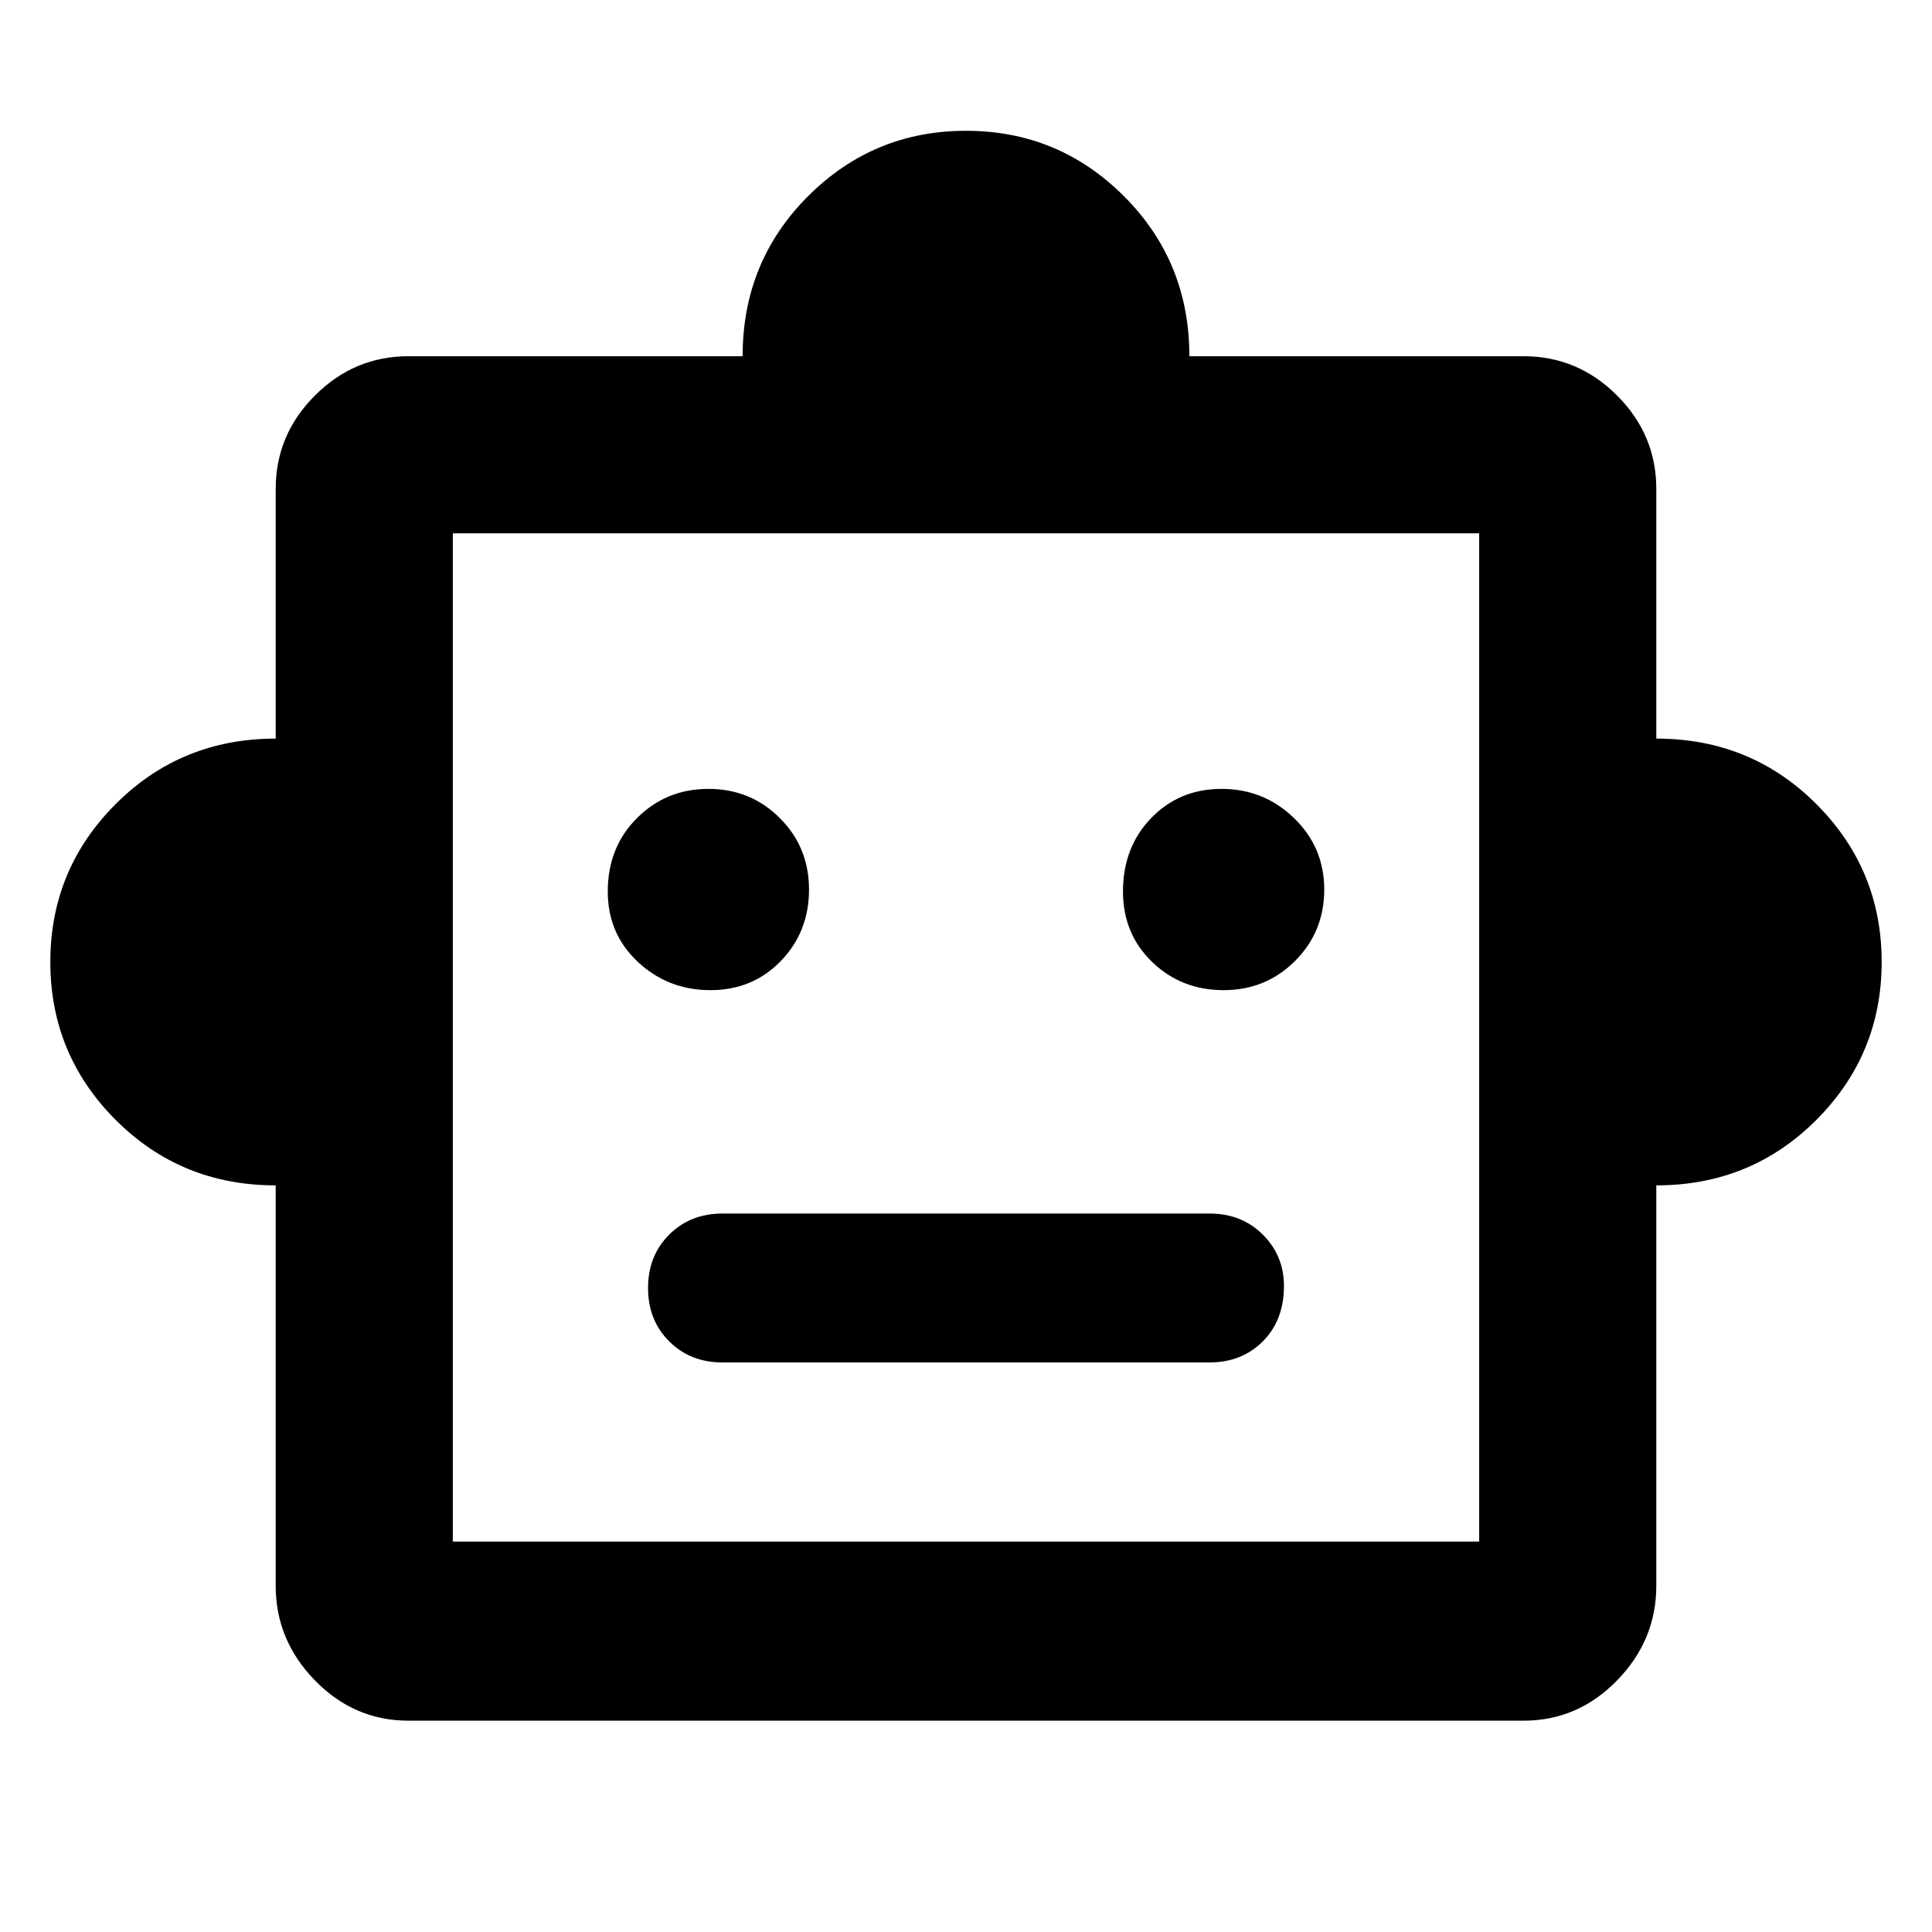 <svg xmlns="http://www.w3.org/2000/svg" height="40" width="40"><path d="M5.708 24.542Q3.75 24.542 2.396 23.188Q1.042 21.833 1.042 19.917Q1.042 18 2.396 16.646Q3.75 15.292 5.708 15.292V10.125Q5.708 9 6.521 8.188Q7.333 7.375 8.458 7.375H15.375Q15.375 5.417 16.729 4.063Q18.083 2.708 20 2.708Q21.917 2.708 23.271 4.063Q24.625 5.417 24.625 7.375H31.542Q32.667 7.375 33.479 8.188Q34.292 9 34.292 10.125V15.292Q36.25 15.292 37.604 16.646Q38.958 18 38.958 19.917Q38.958 21.833 37.604 23.188Q36.25 24.542 34.292 24.542V32.833Q34.292 33.958 33.479 34.792Q32.667 35.625 31.542 35.625H8.458Q7.333 35.625 6.521 34.792Q5.708 33.958 5.708 32.833ZM14.708 20.5Q15.583 20.5 16.167 19.896Q16.75 19.292 16.75 18.417Q16.75 17.542 16.146 16.938Q15.542 16.333 14.667 16.333Q13.792 16.333 13.188 16.938Q12.583 17.542 12.583 18.458Q12.583 19.333 13.208 19.917Q13.833 20.5 14.708 20.5ZM25.333 20.5Q26.208 20.5 26.812 19.896Q27.417 19.292 27.417 18.417Q27.417 17.542 26.792 16.938Q26.167 16.333 25.292 16.333Q24.417 16.333 23.833 16.938Q23.25 17.542 23.25 18.458Q23.25 19.333 23.854 19.917Q24.458 20.5 25.333 20.5ZM14.958 28.208H25.042Q25.708 28.208 26.146 27.771Q26.583 27.333 26.583 26.625Q26.583 26 26.146 25.562Q25.708 25.125 25.042 25.125H14.958Q14.292 25.125 13.854 25.562Q13.417 26 13.417 26.667Q13.417 27.333 13.854 27.771Q14.292 28.208 14.958 28.208ZM9.375 31.917H30.625V11.042H9.375ZM9.375 31.917V11.042V31.917Z"/></svg>